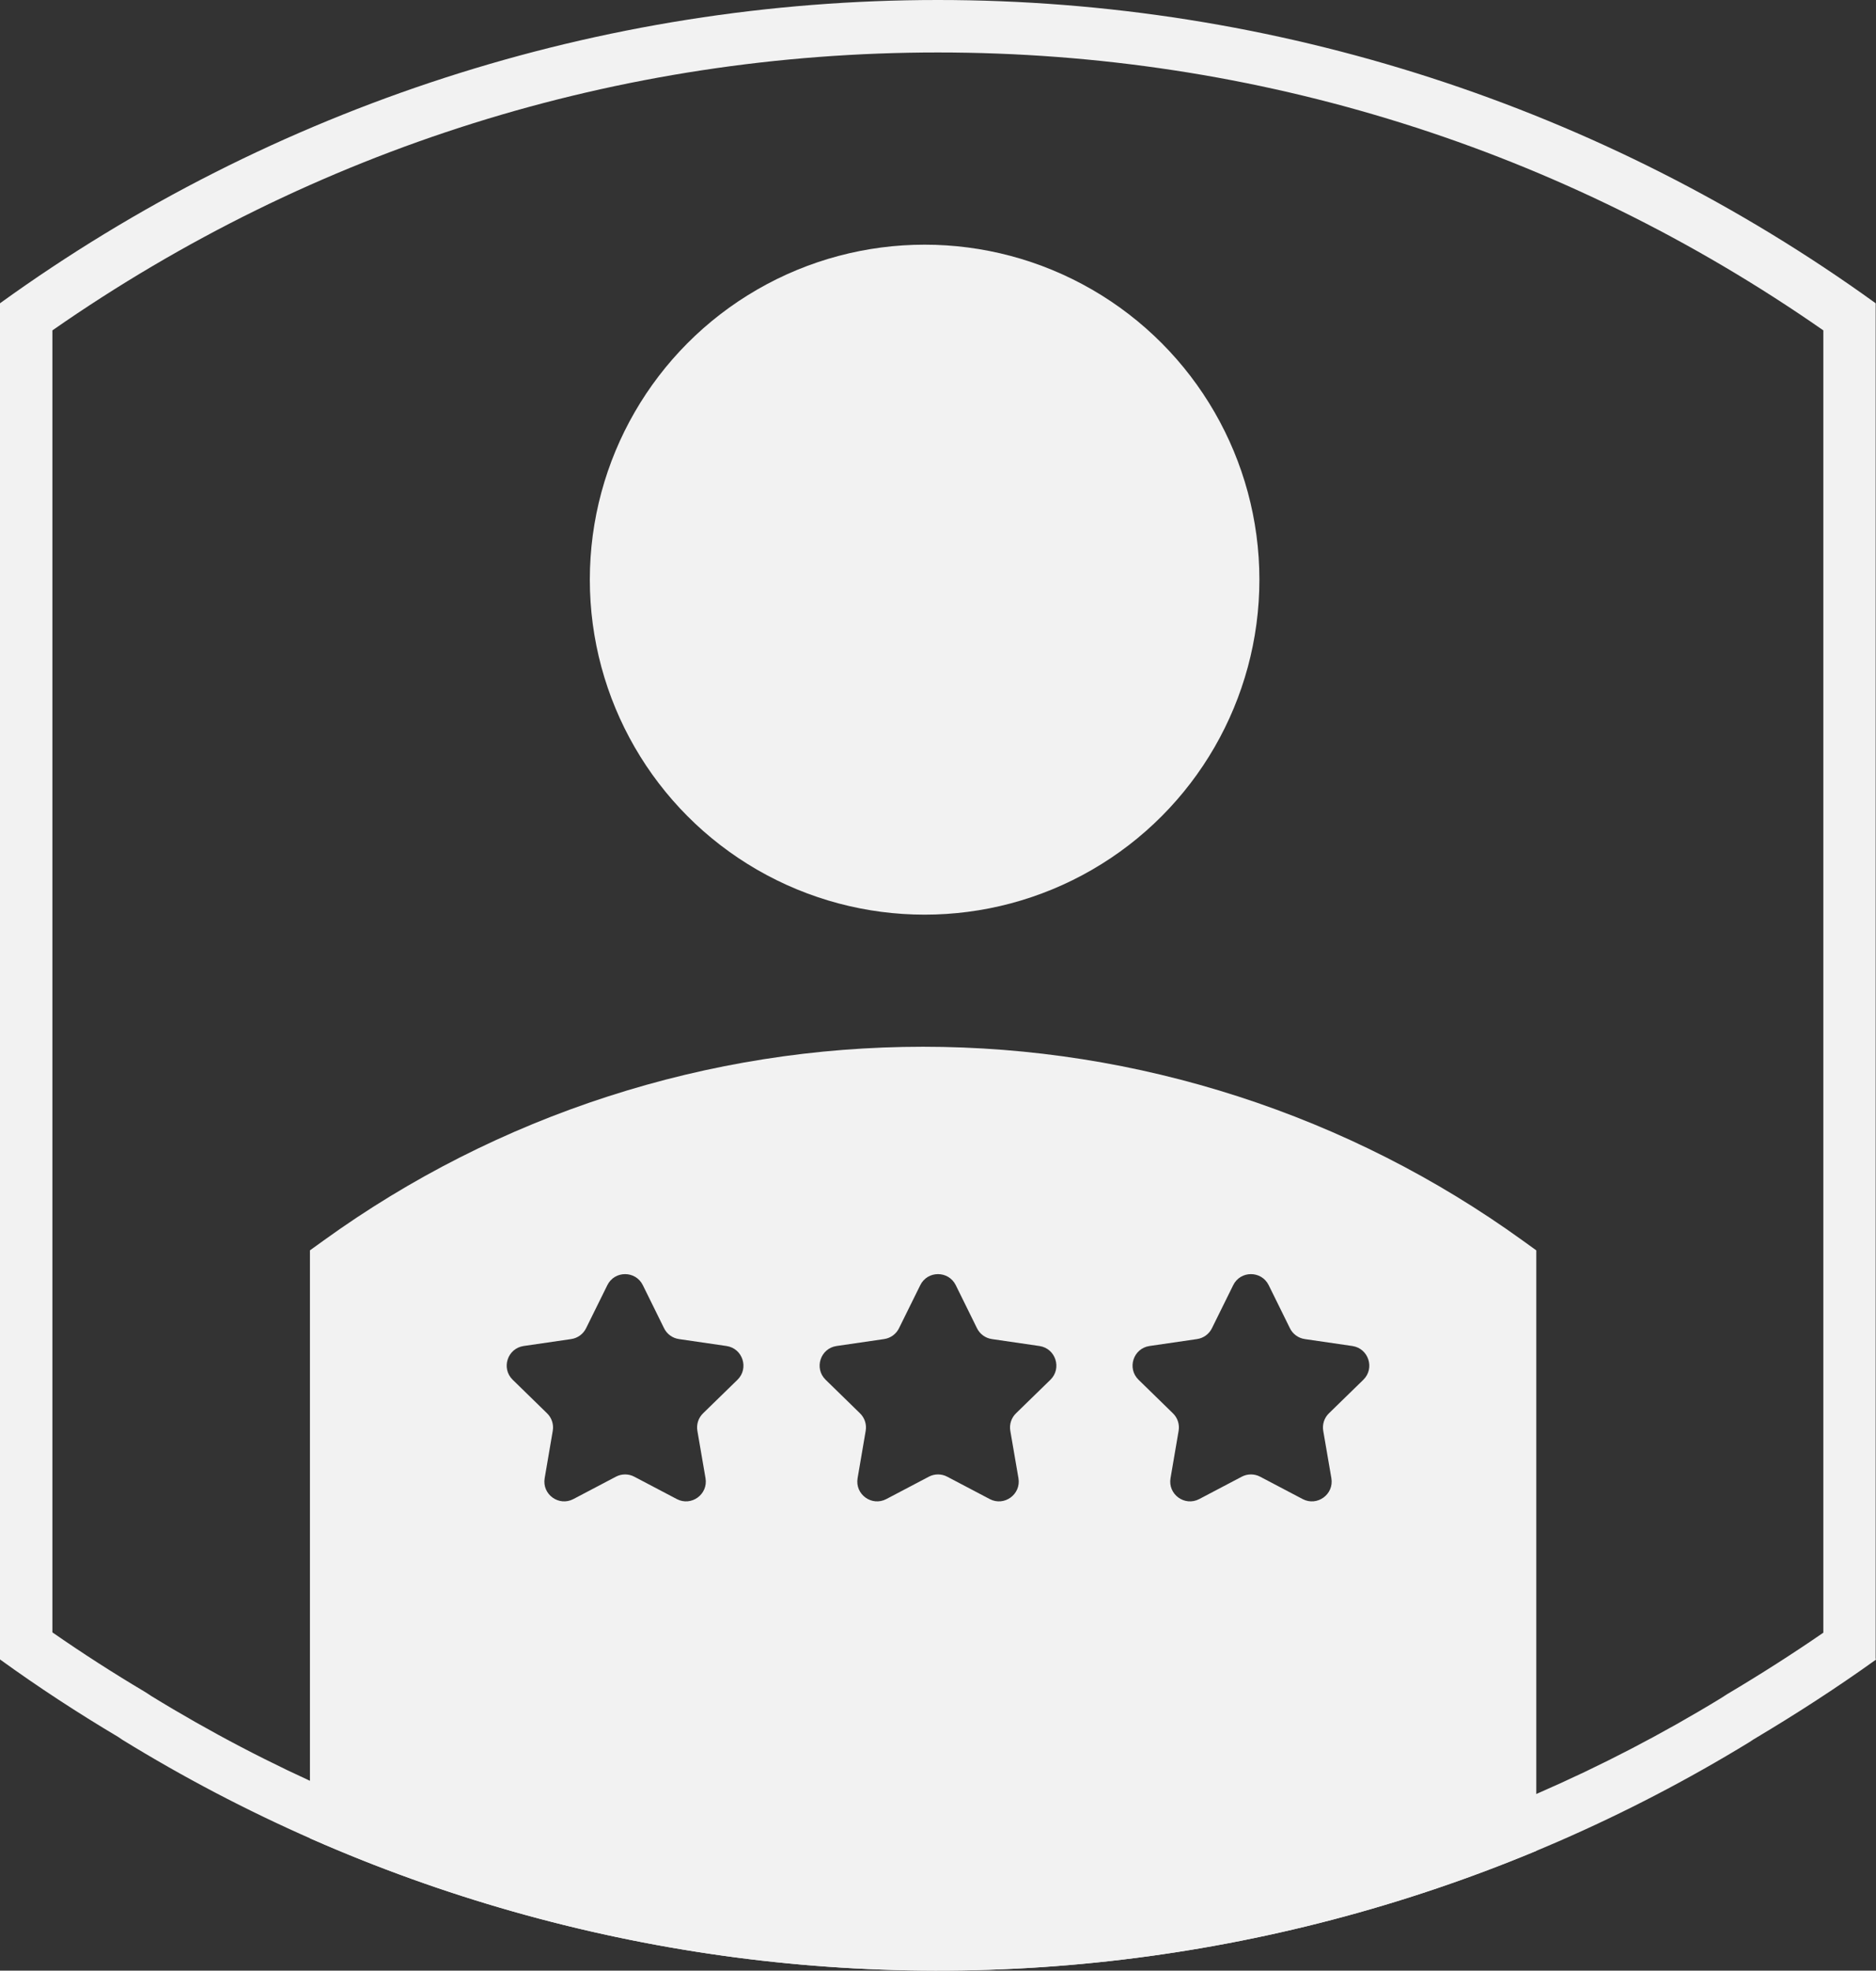 <?xml version="1.0" encoding="UTF-8"?>
<svg id="Layer_2" data-name="Layer 2" xmlns="http://www.w3.org/2000/svg" xmlns:xlink="http://www.w3.org/1999/xlink" viewBox="0 0 419.65 440.55">
  <rect x="0" y="0" width="419.65" height="440.55" fill="#333333" stroke="none"/>
  <defs>
    <style>
      .cls-1 {
        fill: none;
      }

      .cls-1, .cls-2 {
        stroke-width: 0px;
      }

      .cls-3 {
        clip-path: url(#clippath);
      }

      .cls-2 {
        fill: #f2f2f2;
      }
    </style>
    <clipPath id="clippath">
      <path class="cls-1" d="m419.58,370.78V67.8C358.51,23.72,285.11,0,209.79,0S61.08,23.72,0,67.8v303.18c8.62,6.23,17.45,11.99,26.49,17.36l.85.58c54.71,33.66,117.65,51.52,181.89,51.63,64.22.09,127.22-17.56,182.04-51.05l.99-.65c9.28-5.52,18.42-11.4,27.39-17.83l-.07-.24Z"/>
    </clipPath>
  </defs>
  <g id="Layer_1-2" data-name="Layer 1">
    <g class="cls-3">
      <circle id="Head" class="cls-2" cx="206.83" cy="129.59" r="74.89"/>
      <path class="cls-2" d="m209.75,452.28c-.18,0-.35,0-.53,0-66.44-.11-131.45-18.57-188.02-53.37l-.47-.3-.55-.37c-9.42-5.6-18.52-11.57-27.06-17.75l-4.85-3.51V61.8l4.86-3.51C24.53,35.64,59.12,18.12,95.95,6.22c36.83-11.9,75.13-17.94,113.84-17.94s77.01,6.04,113.84,17.94c36.83,11.9,71.42,29.42,102.81,52.08l4.86,3.51v307.37l1.84,6.59-6.66,4.78c-8.73,6.26-17.89,12.23-28,18.25l-1.1.71c-56.52,34.53-121.39,52.77-187.63,52.77Zm-176.02-73.19c52.82,32.44,113.51,49.64,175.53,49.75.16,0,.33,0,.5,0,61.87,0,122.45-17.02,175.25-49.23l1.27-.82c7.71-4.58,14.82-9.13,21.59-13.79V73.86c-58.4-40.67-126.75-62.13-198.07-62.13S70.12,33.19,11.72,73.86v291.07c6.64,4.61,13.6,9.09,20.76,13.34l.63.4.62.42Z"/>
      <path class="cls-2" d="m343.66,469.86v-190.33l-3.01-2.17c-19.44-14.03-40.86-24.87-63.67-32.24-22.8-7.37-46.52-11.11-70.49-11.11s-47.68,3.74-70.49,11.11c-22.81,7.37-44.23,18.21-63.66,32.24l-3.01,2.17v195.16l3,2.17c5.29,3.83,10.92,7.53,16.76,10.99l.33.24.3.19c35.02,21.55,75.28,32.97,116.42,33.04h.33c41.02,0,81.19-11.29,116.18-32.67l.68-.44c6.26-3.73,11.94-7.43,17.34-11.3l4.13-2.96-1.14-4.09Zm-178.69-161.4l-7.7,7.5c-1.04,1.01-1.52,2.48-1.27,3.91l1.82,10.59c.62,3.62-3.18,6.37-6.42,4.67l-9.51-5c-1.29-.68-2.83-.68-4.12,0l-9.51,5c-3.25,1.7-7.04-1.05-6.42-4.67l1.81-10.59c.25-1.43-.23-2.9-1.27-3.91l-7.69-7.5c-2.63-2.56-1.18-7.02,2.45-7.55l10.63-1.55c1.44-.21,2.69-1.11,3.33-2.42l4.76-9.63c1.62-3.29,6.31-3.29,7.94,0l4.75,9.63c.64,1.31,1.89,2.21,3.33,2.42l10.63,1.55c3.63.53,5.08,4.99,2.46,7.55Zm70,0l-7.7,7.5c-1.04,1.01-1.52,2.48-1.27,3.91l1.82,10.59c.62,3.62-3.18,6.37-6.42,4.67l-9.51-5c-1.29-.68-2.83-.68-4.12,0l-9.51,5c-3.25,1.7-7.04-1.05-6.42-4.67l1.81-10.59c.25-1.43-.23-2.9-1.27-3.91l-7.69-7.5c-2.63-2.56-1.18-7.02,2.45-7.55l10.63-1.55c1.44-.21,2.69-1.11,3.33-2.42l4.76-9.63c1.62-3.29,6.31-3.29,7.94,0l4.75,9.63c.64,1.31,1.89,2.21,3.33,2.42l10.63,1.55c3.63.53,5.08,4.99,2.46,7.55Zm70,0l-7.7,7.5c-1.04,1.01-1.52,2.48-1.27,3.91l1.82,10.59c.62,3.62-3.18,6.37-6.42,4.67l-9.51-5c-1.29-.68-2.83-.68-4.12,0l-9.51,5c-3.25,1.7-7.04-1.05-6.42-4.67l1.81-10.59c.25-1.43-.23-2.9-1.27-3.91l-7.69-7.5c-2.63-2.56-1.18-7.02,2.45-7.55l10.63-1.55c1.44-.21,2.69-1.11,3.33-2.42l4.76-9.63c1.62-3.29,6.31-3.29,7.94,0l4.75,9.63c.64,1.31,1.89,2.21,3.33,2.42l10.63,1.55c3.63.53,5.08,4.99,2.46,7.55Z"/>
    </g>
  </g>
</svg>